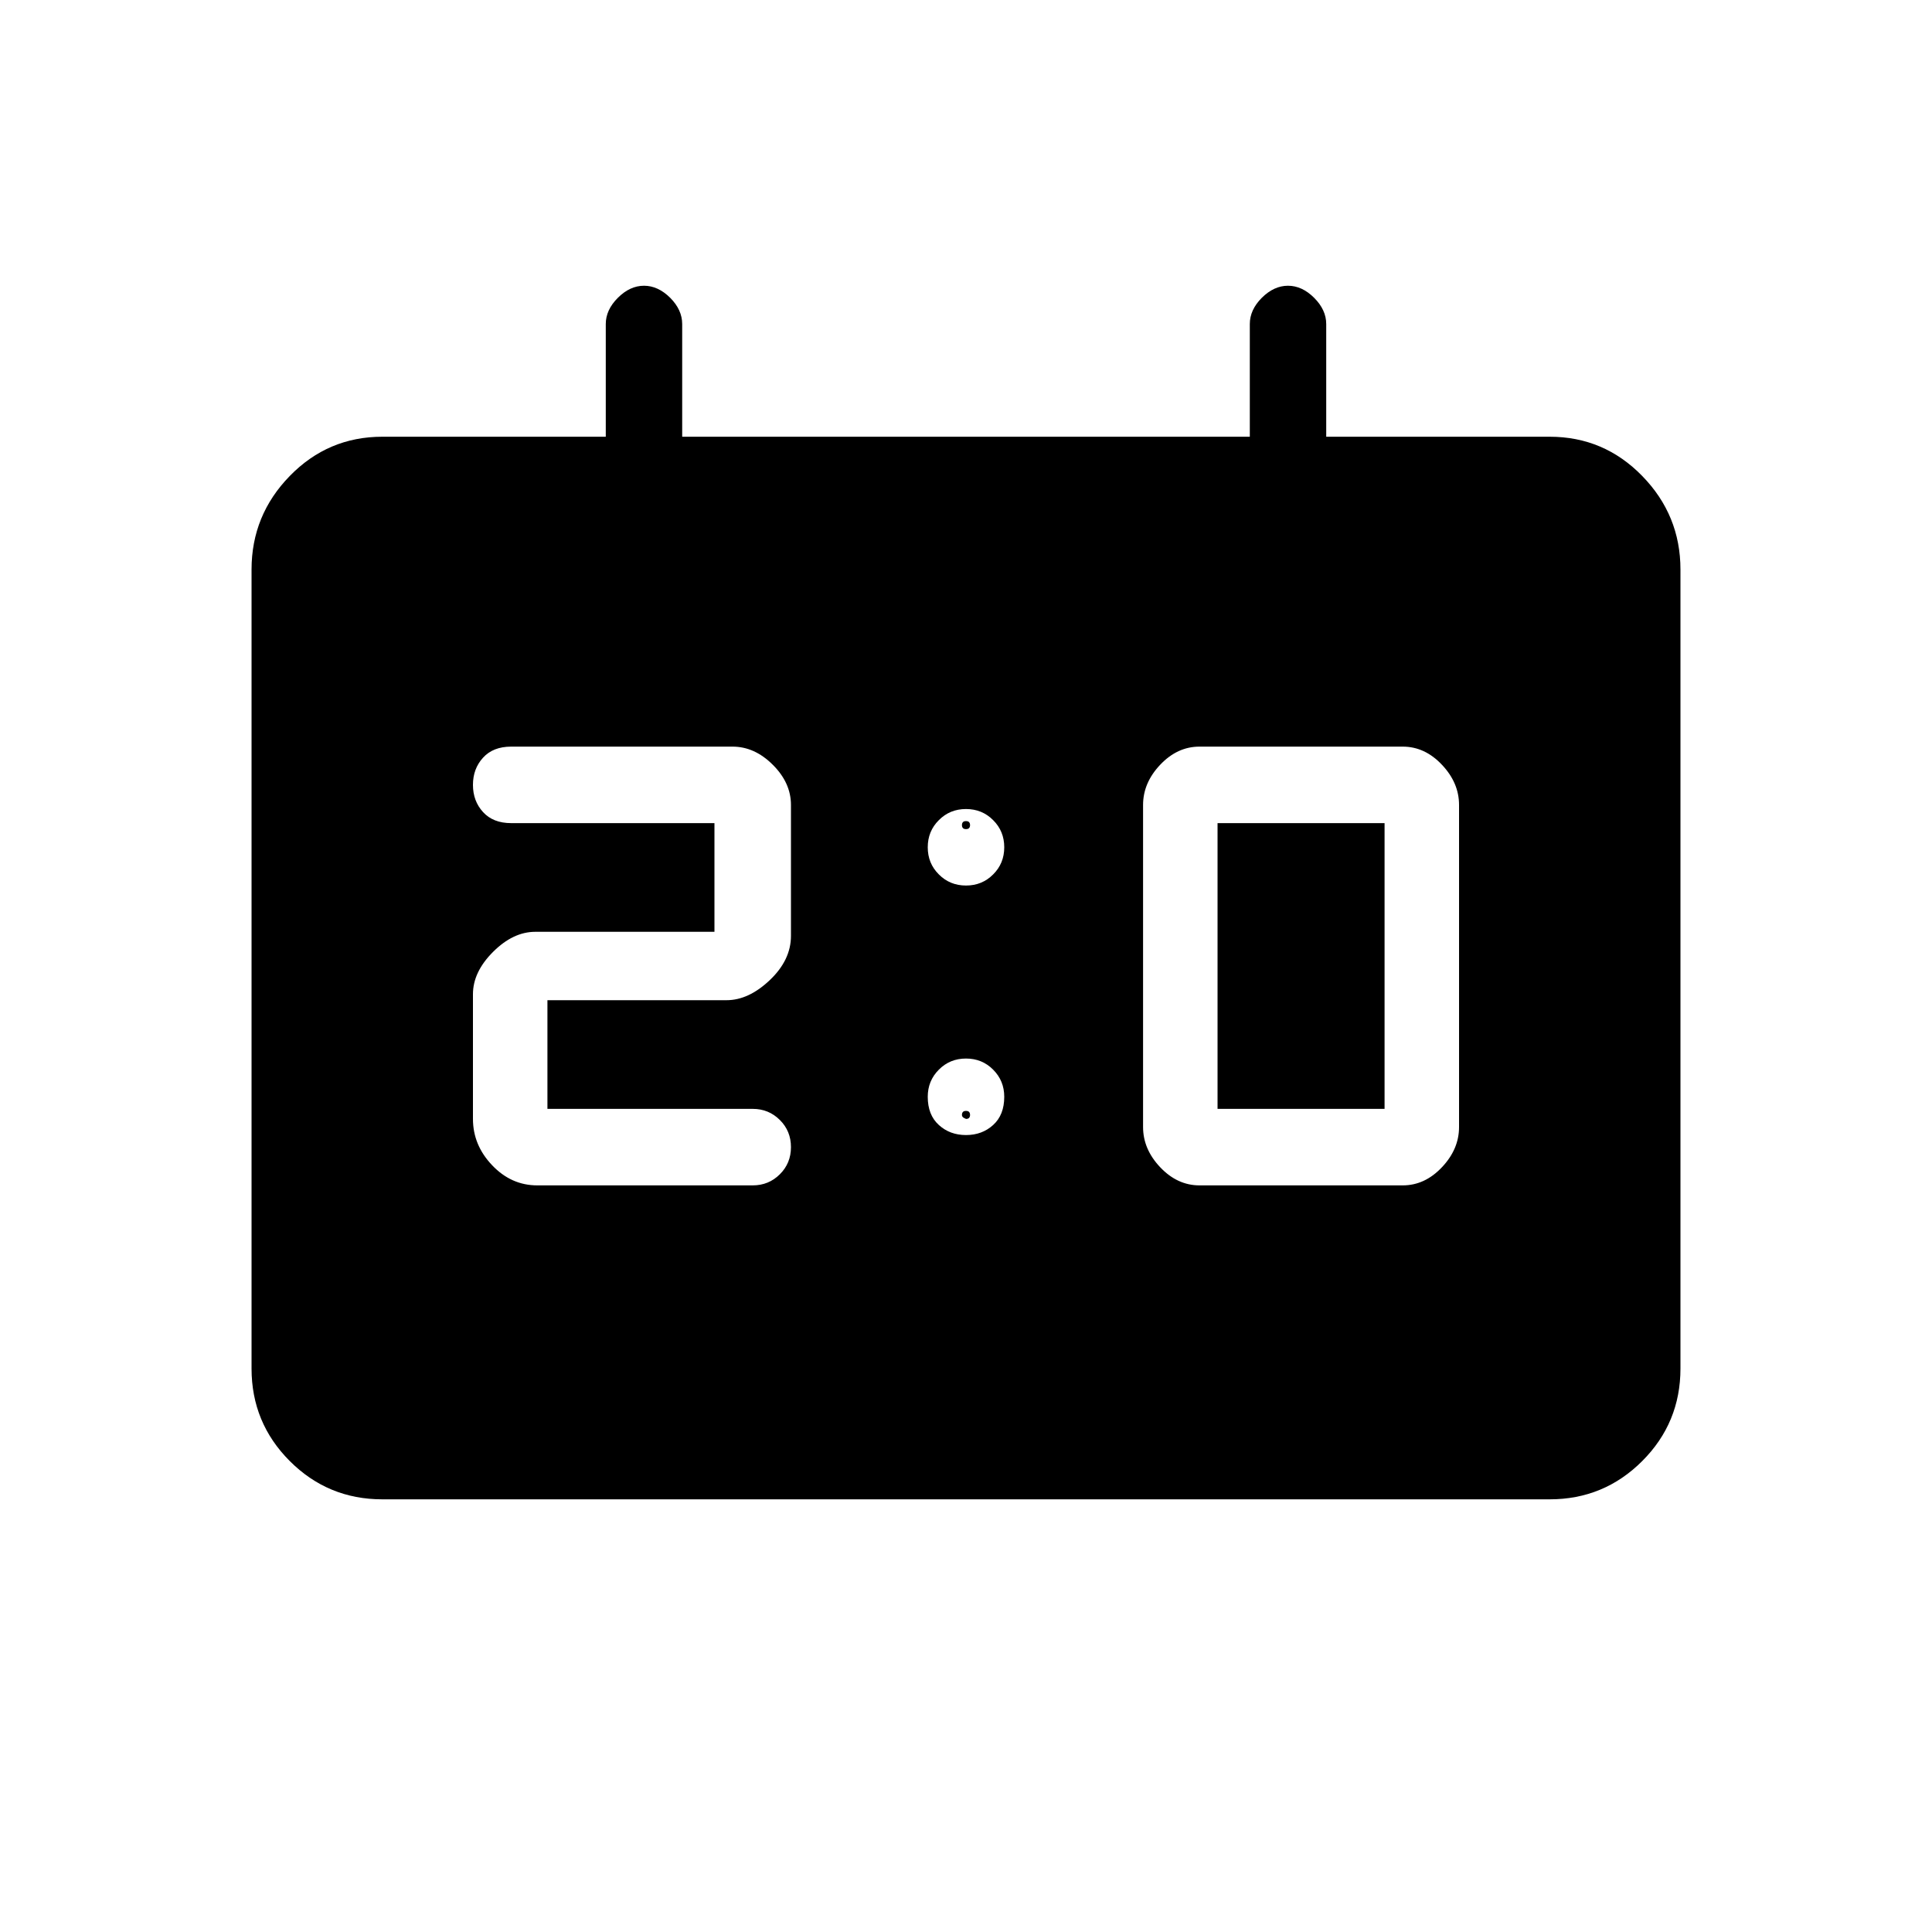 <svg xmlns="http://www.w3.org/2000/svg" height="20" width="20"><path d="M12.417 12.271H14.521Q14.75 12.271 14.927 12.083Q15.104 11.896 15.104 11.667V8.333Q15.104 8.104 14.927 7.917Q14.75 7.729 14.521 7.729H12.417Q12.188 7.729 12.01 7.917Q11.833 8.104 11.833 8.333V11.667Q11.833 11.896 12.01 12.083Q12.188 12.271 12.417 12.271ZM12.604 11.479V8.521H14.333V11.479ZM5.562 12.271H7.792Q7.958 12.271 8.073 12.156Q8.188 12.042 8.188 11.875Q8.188 11.708 8.073 11.594Q7.958 11.479 7.792 11.479H5.667V10.354H7.521Q7.75 10.354 7.969 10.146Q8.188 9.938 8.188 9.688V8.333Q8.188 8.104 8 7.917Q7.812 7.729 7.583 7.729H5.292Q5.104 7.729 5 7.844Q4.896 7.958 4.896 8.125Q4.896 8.292 5 8.406Q5.104 8.521 5.292 8.521H7.396V9.646H5.542Q5.312 9.646 5.104 9.854Q4.896 10.062 4.896 10.292V11.583Q4.896 11.854 5.094 12.062Q5.292 12.271 5.562 12.271ZM10 9.167Q10.167 9.167 10.281 9.052Q10.396 8.938 10.396 8.771Q10.396 8.604 10.281 8.49Q10.167 8.375 10 8.375Q9.833 8.375 9.719 8.49Q9.604 8.604 9.604 8.771Q9.604 8.938 9.719 9.052Q9.833 9.167 10 9.167ZM10 11.75Q10.167 11.75 10.281 11.646Q10.396 11.542 10.396 11.354Q10.396 11.188 10.281 11.073Q10.167 10.958 10 10.958Q9.833 10.958 9.719 11.073Q9.604 11.188 9.604 11.354Q9.604 11.542 9.719 11.646Q9.833 11.75 10 11.75ZM3.958 15.521Q3.396 15.521 3 15.125Q2.604 14.729 2.604 14.167V5.896Q2.604 5.333 3 4.927Q3.396 4.521 3.958 4.521H6.271V3.354Q6.271 3.208 6.396 3.083Q6.521 2.958 6.667 2.958Q6.812 2.958 6.938 3.083Q7.062 3.208 7.062 3.354V4.521H12.938V3.354Q12.938 3.208 13.062 3.083Q13.188 2.958 13.333 2.958Q13.479 2.958 13.604 3.083Q13.729 3.208 13.729 3.354V4.521H16.042Q16.604 4.521 17 4.927Q17.396 5.333 17.396 5.896V14.167Q17.396 14.729 17 15.125Q16.604 15.521 16.042 15.521ZM10 8.5Q9.979 8.5 9.969 8.51Q9.958 8.521 9.958 8.542Q9.958 8.562 9.969 8.573Q9.979 8.583 10 8.583Q10.021 8.583 10.031 8.573Q10.042 8.562 10.042 8.542Q10.042 8.521 10.031 8.51Q10.021 8.5 10 8.5ZM10 11.583Q10.021 11.583 10.031 11.573Q10.042 11.562 10.042 11.542Q10.042 11.521 10.031 11.51Q10.021 11.5 10 11.5Q9.979 11.5 9.969 11.51Q9.958 11.521 9.958 11.542Q9.958 11.562 9.979 11.573Q10 11.583 10 11.583Z"/></svg>